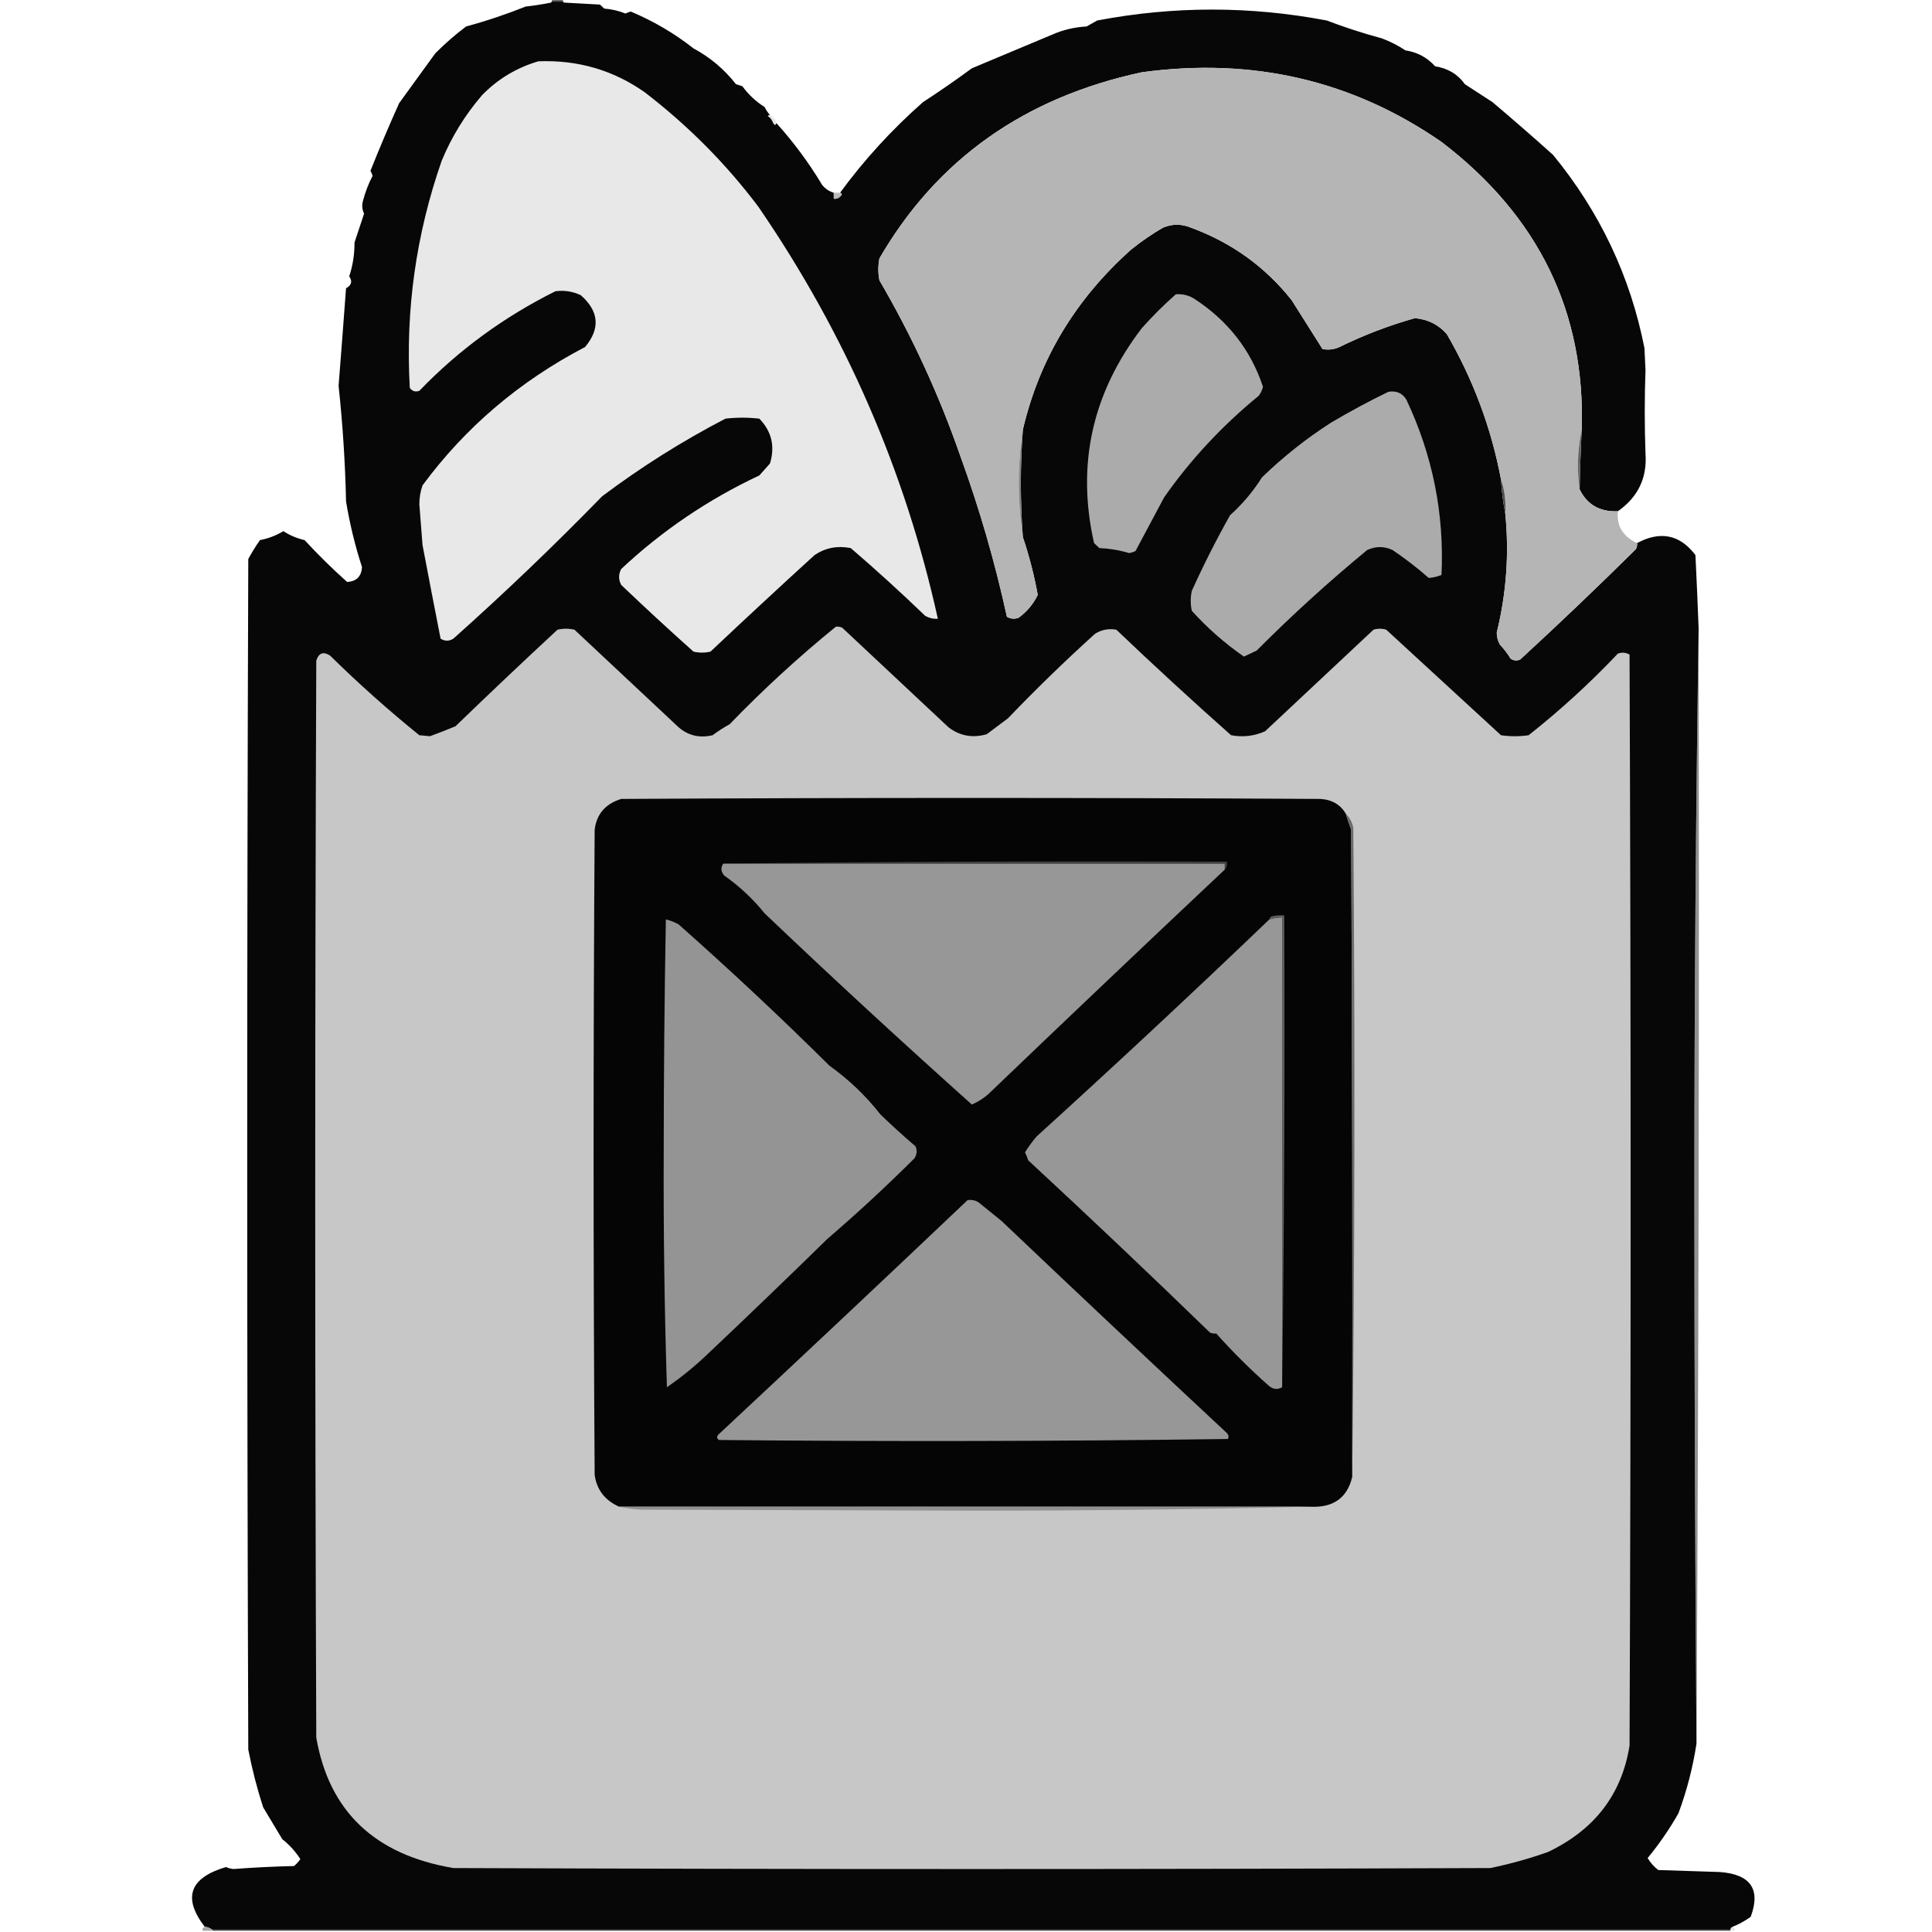<?xml version="1.0" encoding="UTF-8"?>
<svg xmlns="http://www.w3.org/2000/svg" xmlns:xlink="http://www.w3.org/1999/xlink" width="399.2pt" height="399.2pt" viewBox="0 0 399.2 399.2" version="1.1">
<defs>
<filter id="alpha" filterUnits="objectBoundingBox" x="0%" y="0%" width="100%" height="100%">
  <feColorMatrix type="matrix" in="SourceGraphic" values="0 0 0 0 1 0 0 0 0 1 0 0 0 0 1 0 0 0 1 0"/>
</filter>
<clipPath id="clip2">
  <path d="M 0 399.199 L 399.199 399.199 L 399.199 0 L 0 0 Z M 0 399.199 "/>
</clipPath>
<clipPath id="clip1">
  <rect width="400" height="400"/>
</clipPath>
<g id="surface10" clip-path="url(#clip1)">
<g clip-path="url(#clip2)" clip-rule="nonzero">
<path style=" stroke:none;fill-rule:nonzero;fill:rgb(0%,0%,0%);fill-opacity:0.99;" d="M 0 399.199 L 399.199 399.199 L 399.199 0 L 0 0 Z M 0 399.199 "/>
</g>
</g>
<mask id="mask0">
  <g filter="url(#alpha)">
<use xlink:href="#surface10"/>
  </g>
</mask>
<clipPath id="clip4">
  <path d="M 0 399.199 L 399.199 399.199 L 399.199 0 L 0 0 Z M 0 399.199 "/>
</clipPath>
<clipPath id="clip6">
  <path d="M 0 399.199 L 399.199 399.199 L 399.199 0 L 0 0 Z M 0 399.199 "/>
</clipPath>
<clipPath id="clip5">
  <rect width="400" height="400"/>
</clipPath>
<g id="surface48" clip-path="url(#clip5)">
<g clip-path="url(#clip6)" clip-rule="nonzero">
<path style=" stroke:none;fill-rule:nonzero;fill:rgb(2%,2%,2%);fill-opacity:1;" d="M 113.871 -0.906 L 116.504 -0.906 C 116.211 -0.352 116.211 0.125 116.504 0.535 C 118.996 0.668 121.48 0.809 123.969 0.945 L 124.848 1.77 C 126.371 1.891 127.84 2.234 129.238 2.797 C 129.586 2.621 129.953 2.484 130.336 2.387 C 135.031 4.359 139.348 6.895 143.289 9.996 C 146.754 11.867 149.684 14.336 152.07 17.398 C 152.512 17.535 152.949 17.676 153.391 17.812 C 154.633 19.527 156.168 20.965 158 22.129 C 158.289 22.738 158.656 23.289 159.098 23.777 C 158.902 23.746 158.758 23.816 158.656 23.98 C 159.184 24.352 159.555 24.832 159.754 25.422 C 160.059 25.934 160.277 25.934 160.414 25.422 C 163.988 29.391 167.137 33.641 169.855 38.176 C 170.492 38.98 171.293 39.531 172.27 39.82 L 172.27 41.055 C 172.789 41.145 173.227 41.008 173.586 40.641 C 174.047 40.258 174.047 39.984 173.586 39.82 C 178.543 33.043 184.254 26.805 190.711 21.102 C 194.141 18.875 197.508 16.543 200.809 14.109 C 206.395 11.781 211.953 9.449 217.496 7.117 C 219.707 6.148 222.055 5.602 224.52 5.469 C 225.254 5.059 225.984 4.648 226.715 4.234 C 242.527 1.227 258.336 1.227 274.137 4.234 C 277.855 5.652 281.664 6.887 285.555 7.938 C 287.27 8.582 288.883 9.402 290.383 10.406 C 292.84 10.773 294.887 11.871 296.531 13.699 C 299.18 14.113 301.23 15.348 302.68 17.398 C 304.582 18.633 306.484 19.867 308.387 21.102 C 312.637 24.699 316.809 28.328 320.902 32.004 C 330.574 43.801 336.867 57.102 339.781 71.906 C 339.855 73.414 339.926 74.922 340 76.43 C 339.797 82.199 339.797 87.957 340 93.707 C 340.371 98.723 338.469 102.695 334.293 105.637 C 330.578 105.801 327.945 104.293 326.391 101.113 C 326.469 96.996 326.613 92.883 326.828 88.773 C 327.57 64.453 317.91 44.641 297.848 29.328 C 279.465 16.609 258.828 11.809 235.938 14.934 C 211.652 20.141 193.578 32.957 181.711 53.395 C 181.414 54.902 181.414 56.41 181.711 57.918 C 188.465 69.488 194.023 81.555 198.395 94.121 C 202.363 105.012 205.582 116.121 208.055 127.441 C 208.816 127.883 209.617 127.949 210.469 127.645 C 212.223 126.355 213.539 124.773 214.422 122.914 C 213.68 118.82 212.652 114.848 211.348 110.984 C 210.789 103.582 210.789 96.176 211.348 88.773 C 214.742 74.242 222.207 61.832 233.742 51.543 C 235.816 49.879 238.012 48.367 240.328 47.02 C 242.223 46.242 244.125 46.242 246.035 47.02 C 254.48 50.121 261.43 55.125 266.895 62.031 C 269.02 65.395 271.141 68.754 273.262 72.113 C 274.473 72.352 275.641 72.215 276.773 71.699 C 281.766 69.246 286.961 67.258 292.359 65.734 C 295.047 65.984 297.242 67.086 298.945 69.027 C 304.414 78.449 308.145 88.465 310.145 99.055 C 310.285 101.461 310.574 103.793 311.023 106.051 C 311.855 114.309 311.273 122.535 309.266 130.73 C 309.27 131.605 309.488 132.43 309.926 133.199 C 310.762 134.086 311.496 135.047 312.121 136.078 C 312.73 136.512 313.387 136.582 314.094 136.285 C 322.246 128.789 330.219 121.18 338.027 113.453 C 338.238 113.062 338.312 112.652 338.246 112.219 C 343.074 109.633 347.102 110.453 350.32 114.688 C 350.57 119.762 350.789 124.836 350.98 129.91 C 350.395 168.164 350.102 206.559 350.102 245.09 C 350.102 283.555 350.246 321.945 350.539 360.273 C 349.793 365.176 348.551 369.977 346.809 374.672 C 344.965 377.926 342.84 381.008 340.441 383.926 C 341.004 384.863 341.73 385.688 342.637 386.395 C 346.883 386.531 351.125 386.668 355.371 386.805 C 361.73 387.285 363.852 390.371 361.738 396.062 C 360.551 396.918 359.309 397.602 358.004 398.117 C 357.637 398.258 357.492 398.535 357.566 398.941 L 44.055 398.941 C 43.613 398.461 43.023 398.184 42.301 398.117 C 37.699 392.125 39.164 388.012 46.691 385.777 C 47.176 385.992 47.688 386.133 48.227 386.188 C 52.391 385.871 56.562 385.668 60.742 385.57 C 61.262 385.152 61.703 384.672 62.059 384.133 C 61.062 382.582 59.82 381.207 58.324 380.02 C 57.008 377.844 55.691 375.645 54.375 373.438 C 53.117 369.559 52.094 365.578 51.301 361.508 C 51.008 279.508 51.008 197.508 51.301 115.512 C 52.023 114.16 52.828 112.859 53.715 111.602 C 55.457 111.266 57.066 110.648 58.547 109.75 C 59.879 110.617 61.348 111.23 62.938 111.602 C 65.703 114.605 68.633 117.484 71.719 120.242 C 73.656 120.137 74.684 119.109 74.793 117.156 C 73.355 112.73 72.258 108.203 71.5 103.582 C 71.328 95.609 70.812 87.652 69.961 79.723 C 70.488 73.004 71.004 66.281 71.5 59.566 C 72.641 58.941 72.859 58.117 72.156 57.098 C 72.895 54.855 73.266 52.527 73.254 50.102 C 73.914 48.137 74.574 46.145 75.23 44.141 C 74.809 43.266 74.734 42.375 75.012 41.465 C 75.465 39.707 76.121 37.992 76.988 36.324 C 76.883 35.965 76.738 35.621 76.547 35.293 C 78.418 30.594 80.395 25.934 82.477 21.309 C 84.98 17.875 87.465 14.441 89.941 11.023 C 91.93 9.02 94.055 7.168 96.309 5.469 C 100.484 4.34 104.586 2.965 108.602 1.355 C 110.371 1.16 112.129 0.883 113.871 0.535 C 114.164 0.125 114.164 -0.352 113.871 -0.906 Z M 113.871 -0.906 "/>
</g>
</g>
<clipPath id="clip3">
  <rect width="400" height="400"/>
</clipPath>
<g id="surface8" clip-path="url(#clip3)">
<g clip-path="url(#clip4)" clip-rule="nonzero">
<use xlink:href="#surface48"/>
</g>
</g>
<clipPath id="clip8">
  <path d="M 0 399.199 L 399.199 399.199 L 399.199 0 L 0 0 Z M 0 399.199 "/>
</clipPath>
<clipPath id="clip7">
  <rect width="400" height="400"/>
</clipPath>
<g id="surface17" clip-path="url(#clip7)">
<g clip-path="url(#clip8)" clip-rule="nonzero">
<path style=" stroke:none;fill-rule:nonzero;fill:rgb(0%,0%,0%);fill-opacity:0.22;" d="M 0 399.199 L 399.199 399.199 L 399.199 0 L 0 0 Z M 0 399.199 "/>
</g>
</g>
<mask id="mask1">
  <g filter="url(#alpha)">
<use xlink:href="#surface17"/>
  </g>
</mask>
<clipPath id="clip10">
  <path d="M 0 399.199 L 399.199 399.199 L 399.199 0 L 0 0 Z M 0 399.199 "/>
</clipPath>
<clipPath id="clip12">
  <path d="M 0 399.199 L 399.199 399.199 L 399.199 0 L 0 0 Z M 0 399.199 "/>
</clipPath>
<clipPath id="clip11">
  <rect width="400" height="400"/>
</clipPath>
<g id="surface64" clip-path="url(#clip11)">
<g clip-path="url(#clip12)" clip-rule="nonzero">
<path style=" stroke:none;fill-rule:nonzero;fill:rgb(51%,51%,51%);fill-opacity:1;" d="M 159.098 23.777 C 159.742 24.164 160.18 24.711 160.414 25.422 C 160.277 25.934 160.059 25.934 159.754 25.422 C 159.555 24.832 159.184 24.352 158.656 23.98 C 158.758 23.816 158.902 23.746 159.098 23.777 Z M 159.098 23.777 "/>
</g>
</g>
<clipPath id="clip9">
  <rect width="400" height="400"/>
</clipPath>
<g id="surface15" clip-path="url(#clip9)">
<g clip-path="url(#clip10)" clip-rule="nonzero">
<use xlink:href="#surface64"/>
</g>
</g>
<clipPath id="clip14">
  <path d="M 0 399.199 L 399.199 399.199 L 399.199 0 L 0 0 Z M 0 399.199 "/>
</clipPath>
<clipPath id="clip13">
  <rect width="400" height="400"/>
</clipPath>
<g id="surface24" clip-path="url(#clip13)">
<g clip-path="url(#clip14)" clip-rule="nonzero">
<path style=" stroke:none;fill-rule:nonzero;fill:rgb(0%,0%,0%);fill-opacity:0.67;" d="M 0 399.199 L 399.199 399.199 L 399.199 0 L 0 0 Z M 0 399.199 "/>
</g>
</g>
<mask id="mask2">
  <g filter="url(#alpha)">
<use xlink:href="#surface24"/>
  </g>
</mask>
<clipPath id="clip16">
  <path d="M 0 399.199 L 399.199 399.199 L 399.199 0 L 0 0 Z M 0 399.199 "/>
</clipPath>
<clipPath id="clip18">
  <path d="M 0 399.199 L 399.199 399.199 L 399.199 0 L 0 0 Z M 0 399.199 "/>
</clipPath>
<clipPath id="clip17">
  <rect width="400" height="400"/>
</clipPath>
<g id="surface80" clip-path="url(#clip17)">
<g clip-path="url(#clip18)" clip-rule="nonzero">
<path style=" stroke:none;fill-rule:nonzero;fill:rgb(60%,60%,60%);fill-opacity:1;" d="M 172.27 39.82 L 173.586 39.82 C 174.047 39.984 174.047 40.258 173.586 40.641 C 173.227 41.008 172.789 41.145 172.27 41.055 Z M 172.27 39.82 "/>
</g>
</g>
<clipPath id="clip15">
  <rect width="400" height="400"/>
</clipPath>
<g id="surface22" clip-path="url(#clip15)">
<g clip-path="url(#clip16)" clip-rule="nonzero">
<use xlink:href="#surface80"/>
</g>
</g>
<clipPath id="clip20">
  <path d="M 0 399.199 L 399.199 399.199 L 399.199 0 L 0 0 Z M 0 399.199 "/>
</clipPath>
<clipPath id="clip19">
  <rect width="400" height="400"/>
</clipPath>
<g id="surface31" clip-path="url(#clip19)">
<g clip-path="url(#clip20)" clip-rule="nonzero">
<path style=" stroke:none;fill-rule:nonzero;fill:rgb(0%,0%,0%);fill-opacity:0.5;" d="M 0 399.199 L 399.199 399.199 L 399.199 0 L 0 0 Z M 0 399.199 "/>
</g>
</g>
<mask id="mask3">
  <g filter="url(#alpha)">
<use xlink:href="#surface31"/>
  </g>
</mask>
<clipPath id="clip22">
  <path d="M 0 399.199 L 399.199 399.199 L 399.199 0 L 0 0 Z M 0 399.199 "/>
</clipPath>
<clipPath id="clip24">
  <path d="M 0 399.199 L 399.199 399.199 L 399.199 0 L 0 0 Z M 0 399.199 "/>
</clipPath>
<clipPath id="clip23">
  <rect width="400" height="400"/>
</clipPath>
<g id="surface96" clip-path="url(#clip23)">
<g clip-path="url(#clip24)" clip-rule="nonzero">
<path style=" stroke:none;fill-rule:nonzero;fill:rgb(14%,14%,14%);fill-opacity:1;" d="M 350.98 129.91 C 351.125 206.762 350.98 283.555 350.539 360.273 C 350.246 321.945 350.102 283.555 350.102 245.09 C 350.102 206.559 350.395 168.164 350.98 129.91 Z M 350.98 129.91 "/>
</g>
</g>
<clipPath id="clip21">
  <rect width="400" height="400"/>
</clipPath>
<g id="surface29" clip-path="url(#clip21)">
<g clip-path="url(#clip22)" clip-rule="nonzero">
<use xlink:href="#surface96"/>
</g>
</g>
<clipPath id="clip26">
  <path d="M 0 399.199 L 399.199 399.199 L 399.199 0 L 0 0 Z M 0 399.199 "/>
</clipPath>
<clipPath id="clip25">
  <rect width="400" height="400"/>
</clipPath>
<g id="surface38" clip-path="url(#clip25)">
<g clip-path="url(#clip26)" clip-rule="nonzero">
<path style=" stroke:none;fill-rule:nonzero;fill:rgb(0%,0%,0%);fill-opacity:0.2;" d="M 0 399.199 L 399.199 399.199 L 399.199 0 L 0 0 Z M 0 399.199 "/>
</g>
</g>
<mask id="mask4">
  <g filter="url(#alpha)">
<use xlink:href="#surface38"/>
  </g>
</mask>
<clipPath id="clip28">
  <path d="M 0 399.199 L 399.199 399.199 L 399.199 0 L 0 0 Z M 0 399.199 "/>
</clipPath>
<clipPath id="clip30">
  <path d="M 0 399.199 L 399.199 399.199 L 399.199 0 L 0 0 Z M 0 399.199 "/>
</clipPath>
<clipPath id="clip29">
  <rect width="400" height="400"/>
</clipPath>
<g id="surface37" clip-path="url(#clip29)">
<g clip-path="url(#clip30)" clip-rule="nonzero">
<path style=" stroke:none;fill-rule:nonzero;fill:rgb(46%,46%,46%);fill-opacity:1;" d="M 358.004 398.117 C 358.371 398.258 358.52 398.535 358.441 398.941 L 357.566 398.941 C 357.492 398.535 357.637 398.258 358.004 398.117 Z M 358.004 398.117 "/>
</g>
</g>
<clipPath id="clip27">
  <rect width="400" height="400"/>
</clipPath>
<g id="surface36" clip-path="url(#clip27)">
<g clip-path="url(#clip28)" clip-rule="nonzero">
<use xlink:href="#surface37"/>
</g>
</g>
</defs>
<g id="surface1">
<use xlink:href="#surface8" mask="url(#mask0)"/>
<path style=" stroke:none;fill-rule:nonzero;fill:rgb(91%,91%,91%);fill-opacity:1;" d="M 111.234 12.668 C 119.371 12.352 126.688 14.48 133.191 19.047 C 142.176 25.945 150.004 33.828 156.684 42.699 C 174.672 68.914 187.039 97.301 193.785 127.852 C 192.84 127.906 191.961 127.699 191.152 127.234 C 186.137 122.402 181.016 117.738 175.781 113.246 C 173.047 112.711 170.559 113.188 168.316 114.688 C 161.105 121.262 153.934 127.914 146.801 134.641 C 145.629 134.914 144.461 134.914 143.289 134.641 C 138.25 130.145 133.27 125.547 128.359 120.859 C 127.777 119.762 127.777 118.664 128.359 117.566 C 136.797 109.656 146.312 103.211 156.902 98.234 C 157.637 97.41 158.363 96.586 159.098 95.766 C 160.172 92.219 159.445 89.133 156.902 86.508 C 154.562 86.234 152.215 86.234 149.875 86.508 C 140.898 91.188 132.41 96.535 124.41 102.551 C 114.539 112.691 104.293 122.496 93.672 131.965 C 92.793 132.512 91.918 132.512 91.039 131.965 C 89.77 125.488 88.523 119.047 87.305 112.633 C 87.094 109.82 86.875 107.008 86.648 104.199 C 86.645 102.855 86.863 101.555 87.305 100.289 C 96.148 88.305 107.348 78.773 120.895 71.699 C 124.07 67.887 123.777 64.32 120.02 61.004 C 118.34 60.207 116.586 59.93 114.75 60.184 C 104.102 65.492 94.734 72.352 86.648 80.75 C 85.828 81.043 85.168 80.836 84.672 80.133 C 83.762 64.078 85.957 48.445 91.258 33.238 C 93.281 28.316 96.066 23.793 99.602 19.664 C 102.852 16.332 106.727 13.996 111.234 12.668 Z M 111.234 12.668 "/>
<path style=" stroke:none;fill-rule:nonzero;fill:rgb(71%,71%,71%);fill-opacity:1;" d="M 326.828 88.773 C 325.949 92.867 325.805 96.984 326.391 101.113 C 327.945 104.293 330.578 105.801 334.293 105.637 C 333.992 108.633 335.309 110.824 338.246 112.219 C 338.312 112.652 338.238 113.062 338.027 113.453 C 330.219 121.18 322.246 128.789 314.094 136.285 C 313.387 136.582 312.73 136.512 312.121 136.078 C 311.496 135.047 310.762 134.086 309.926 133.199 C 309.488 132.43 309.27 131.605 309.266 130.73 C 311.273 122.535 311.855 114.309 311.023 106.051 C 311.184 103.609 310.895 101.277 310.145 99.055 C 308.145 88.465 304.414 78.449 298.945 69.027 C 297.242 67.086 295.047 65.984 292.359 65.734 C 286.961 67.258 281.766 69.246 276.773 71.699 C 275.641 72.215 274.473 72.352 273.262 72.113 C 271.141 68.754 269.02 65.395 266.895 62.031 C 261.43 55.125 254.48 50.121 246.035 47.02 C 244.125 46.242 242.223 46.242 240.328 47.02 C 238.012 48.367 235.816 49.879 233.742 51.543 C 222.207 61.832 214.742 74.242 211.348 88.773 C 210.211 96.176 210.211 103.582 211.348 110.984 C 212.652 114.848 213.68 118.82 214.422 122.914 C 213.539 124.773 212.223 126.355 210.469 127.645 C 209.617 127.949 208.816 127.883 208.055 127.441 C 205.582 116.121 202.363 105.012 198.395 94.121 C 194.023 81.555 188.465 69.488 181.711 57.918 C 181.414 56.41 181.414 54.902 181.711 53.395 C 193.578 32.957 211.652 20.141 235.938 14.934 C 258.828 11.809 279.465 16.609 297.848 29.328 C 317.91 44.641 327.57 64.453 326.828 88.773 Z M 326.828 88.773 "/>
<use xlink:href="#surface15" mask="url(#mask1)"/>
<use xlink:href="#surface22" mask="url(#mask2)"/>
<path style=" stroke:none;fill-rule:nonzero;fill:rgb(67%,67%,67%);fill-opacity:1;" d="M 242.965 60.801 C 244.406 60.699 245.727 61.043 246.914 61.828 C 253.797 66.352 258.477 72.387 260.965 79.926 C 260.797 80.598 260.508 81.215 260.086 81.777 C 252.516 87.973 246.004 94.969 240.547 102.758 C 238.57 106.465 236.598 110.168 234.621 113.863 C 234.203 114.066 233.766 114.203 233.305 114.277 C 231.305 113.68 229.258 113.34 227.156 113.246 L 226.059 112.219 C 222.391 95.988 225.684 81.18 235.938 67.793 C 238.129 65.328 240.469 62.996 242.965 60.801 Z M 242.965 60.801 "/>
<path style=" stroke:none;fill-rule:nonzero;fill:rgb(67%,67%,67%);fill-opacity:1;" d="M 286.871 80.957 C 288.527 80.676 289.773 81.227 290.605 82.602 C 296.031 94.109 298.445 106.176 297.848 118.801 C 296.98 119.152 296.102 119.355 295.215 119.418 C 292.852 117.344 290.367 115.426 287.75 113.66 C 285.992 112.836 284.238 112.836 282.48 113.66 C 274.562 120.184 266.949 127.109 259.648 134.434 C 258.762 134.855 257.883 135.27 257.016 135.668 C 253.047 132.906 249.461 129.758 246.258 126.207 C 245.961 124.836 245.961 123.461 246.258 122.094 C 248.648 116.789 251.285 111.578 254.16 106.461 C 256.742 104.137 258.938 101.531 260.746 98.645 C 265.133 94.395 269.887 90.621 275.016 87.332 C 278.949 85.004 282.902 82.875 286.871 80.957 Z M 286.871 80.957 "/>
<path style=" stroke:none;fill-rule:nonzero;fill:rgb(39%,39%,39%);fill-opacity:1;" d="M 326.828 88.773 C 326.613 92.883 326.469 96.996 326.391 101.113 C 325.805 96.984 325.949 92.867 326.828 88.773 Z M 326.828 88.773 "/>
<path style=" stroke:none;fill-rule:nonzero;fill:rgb(52%,52%,52%);fill-opacity:1;" d="M 211.348 88.773 C 210.789 96.176 210.789 103.582 211.348 110.984 C 210.211 103.582 210.211 96.176 211.348 88.773 Z M 211.348 88.773 "/>
<path style=" stroke:none;fill-rule:nonzero;fill:rgb(31%,31%,31%);fill-opacity:1;" d="M 310.145 99.055 C 310.895 101.277 311.184 103.609 311.023 106.051 C 310.574 103.793 310.285 101.461 310.145 99.055 Z M 310.145 99.055 "/>
<path style=" stroke:none;fill-rule:nonzero;fill:rgb(78%,78%,78%);fill-opacity:1;" d="M 172.707 129.496 C 173.168 129.434 173.609 129.504 174.027 129.703 L 195.98 150.27 C 198.312 152.059 200.945 152.543 203.883 151.711 C 205.336 150.625 206.801 149.531 208.273 148.418 C 214.031 142.406 220.035 136.582 226.277 130.938 C 227.629 130.105 229.094 129.832 230.668 130.113 C 238.414 137.508 246.316 144.773 254.379 151.918 C 256.852 152.367 259.195 152.094 261.406 151.094 L 283.797 130.113 C 284.676 129.84 285.555 129.84 286.434 130.113 C 294.348 137.391 302.254 144.66 310.145 151.918 C 312.043 152.191 313.949 152.191 315.852 151.918 C 322.398 146.742 328.547 141.117 334.293 135.051 C 335.145 134.746 335.949 134.812 336.707 135.258 C 337.004 210.398 337.004 285.539 336.707 360.684 C 335.102 370.762 329.469 378.102 319.805 382.691 C 315.953 384.047 312 385.145 307.949 385.984 C 236.523 386.258 165.098 386.258 93.672 385.984 C 77.434 383.246 67.996 374.266 65.352 359.039 C 65.059 284.855 65.059 210.672 65.352 136.488 C 65.859 134.91 66.812 134.566 68.207 135.461 C 74.086 141.246 80.23 146.734 86.648 151.918 C 87.379 151.984 88.109 152.051 88.844 152.121 C 90.562 151.496 92.32 150.809 94.113 150.066 C 101.07 143.34 108.098 136.691 115.188 130.113 C 116.359 129.84 117.527 129.84 118.699 130.113 L 140.215 150.27 C 142.215 152 144.555 152.547 147.242 151.918 C 148.352 151.082 149.523 150.328 150.754 149.652 C 157.684 142.477 165.004 135.758 172.707 129.496 Z M 172.707 129.496 "/>
<use xlink:href="#surface29" mask="url(#mask3)"/>
<path style=" stroke:none;fill-rule:nonzero;fill:rgb(2%,2%,2%);fill-opacity:1;" d="M 278.09 168.164 C 278.41 169.27 278.773 170.367 279.188 171.457 C 279.406 216.02 279.48 260.586 279.406 305.148 C 278.383 309.531 275.457 311.586 270.625 311.32 L 127.922 311.32 C 124.965 309.992 123.285 307.793 122.871 304.738 C 122.578 260.312 122.578 215.883 122.871 171.457 C 123.258 168.219 125.086 166.094 128.359 165.078 C 176.516 164.805 224.668 164.805 272.82 165.078 C 275.227 165.223 276.984 166.254 278.09 168.164 Z M 278.09 168.164 "/>
<path style=" stroke:none;fill-rule:nonzero;fill:rgb(42%,42%,42%);fill-opacity:1;" d="M 278.09 168.164 C 278.887 168.938 279.398 169.902 279.625 171.043 C 279.992 215.812 279.922 260.516 279.406 305.148 C 279.48 260.586 279.406 216.02 279.188 171.457 C 278.773 170.367 278.41 169.27 278.09 168.164 Z M 278.09 168.164 "/>
<path style=" stroke:none;fill-rule:nonzero;fill:rgb(26%,26%,26%);fill-opacity:1;" d="M 149.438 178.449 C 184.051 178.039 218.738 177.902 253.5 178.039 C 253.621 178.695 253.469 179.242 253.062 179.684 L 253.062 178.449 Z M 149.438 178.449 "/>
<path style=" stroke:none;fill-rule:nonzero;fill:rgb(59%,59%,59%);fill-opacity:1;" d="M 149.438 178.449 L 253.062 178.449 L 253.062 179.684 C 236.938 194.859 220.84 210.145 204.762 225.551 C 203.629 226.684 202.312 227.57 200.809 228.223 C 186.34 215.281 172.066 202.121 158 188.734 C 155.613 185.762 152.836 183.16 149.656 180.918 C 148.949 180.109 148.875 179.289 149.438 178.449 Z M 149.438 178.449 "/>
<path style=" stroke:none;fill-rule:nonzero;fill:rgb(59%,59%,59%);fill-opacity:1;" d="M 264.918 286.637 C 264.023 287.164 263.145 287.094 262.281 286.434 C 258.32 282.934 254.664 279.301 251.305 275.531 C 250.844 275.594 250.406 275.523 249.988 275.324 C 237.621 263.328 225.105 251.465 212.445 239.742 C 212.27 239.18 212.051 238.629 211.789 238.098 C 212.508 236.945 213.312 235.848 214.203 234.805 C 230.461 220.051 246.488 205.105 262.281 189.969 C 263.129 189.699 264.008 189.562 264.918 189.555 Z M 264.918 286.637 "/>
<path style=" stroke:none;fill-rule:nonzero;fill:rgb(58%,58%,58%);fill-opacity:1;" d="M 137.582 189.969 C 138.5 190.195 139.379 190.535 140.215 190.996 C 150.902 200.461 161.297 210.195 171.391 220.203 C 175.395 223.066 178.91 226.422 181.93 230.281 C 184.277 232.547 186.695 234.746 189.176 236.863 C 189.531 237.719 189.457 238.543 188.953 239.332 C 183.141 245.121 177.145 250.672 170.953 255.992 C 162.848 263.926 154.652 271.812 146.363 279.645 C 143.715 282.195 140.863 284.523 137.801 286.637 C 137.293 270.484 137.074 254.301 137.141 238.098 C 137.148 222.039 137.293 205.996 137.582 189.969 Z M 137.582 189.969 "/>
<path style=" stroke:none;fill-rule:nonzero;fill:rgb(37%,37%,37%);fill-opacity:1;" d="M 264.918 286.637 L 264.918 189.555 C 264.008 189.562 263.129 189.699 262.281 189.969 C 262.332 189.711 262.477 189.508 262.723 189.352 C 263.586 189.145 264.465 189.078 265.355 189.145 C 265.5 221.711 265.355 254.211 264.918 286.637 Z M 264.918 286.637 "/>
<path style=" stroke:none;fill-rule:nonzero;fill:rgb(59%,59%,59%);fill-opacity:1;" d="M 199.934 247.969 C 200.719 247.855 201.445 247.992 202.129 248.383 C 203.723 249.68 205.328 250.98 206.957 252.289 C 222.414 266.977 237.926 281.578 253.5 296.102 C 253.867 296.492 253.938 296.902 253.719 297.332 C 218.699 297.812 183.641 297.883 148.559 297.539 C 148.141 297.242 148.066 296.902 148.34 296.512 C 165.637 280.375 182.836 264.195 199.934 247.969 Z M 199.934 247.969 "/>
<path style=" stroke:none;fill-rule:nonzero;fill:rgb(57%,57%,57%);fill-opacity:1;" d="M 127.922 311.32 L 270.625 311.32 C 247.793 311.867 224.816 312.145 201.688 312.145 C 178.711 312.074 155.73 312.008 132.75 311.938 C 131.059 311.863 129.449 311.656 127.922 311.32 Z M 127.922 311.32 "/>
<path style=" stroke:none;fill-rule:nonzero;fill:rgb(65%,65%,65%);fill-opacity:1;" d="M 42.301 398.117 C 43.023 398.184 43.613 398.461 44.055 398.941 L 41.859 398.941 C 41.785 398.535 41.93 398.258 42.301 398.117 Z M 42.301 398.117 "/>
<use xlink:href="#surface36" mask="url(#mask4)"/>
</g>
</svg>
